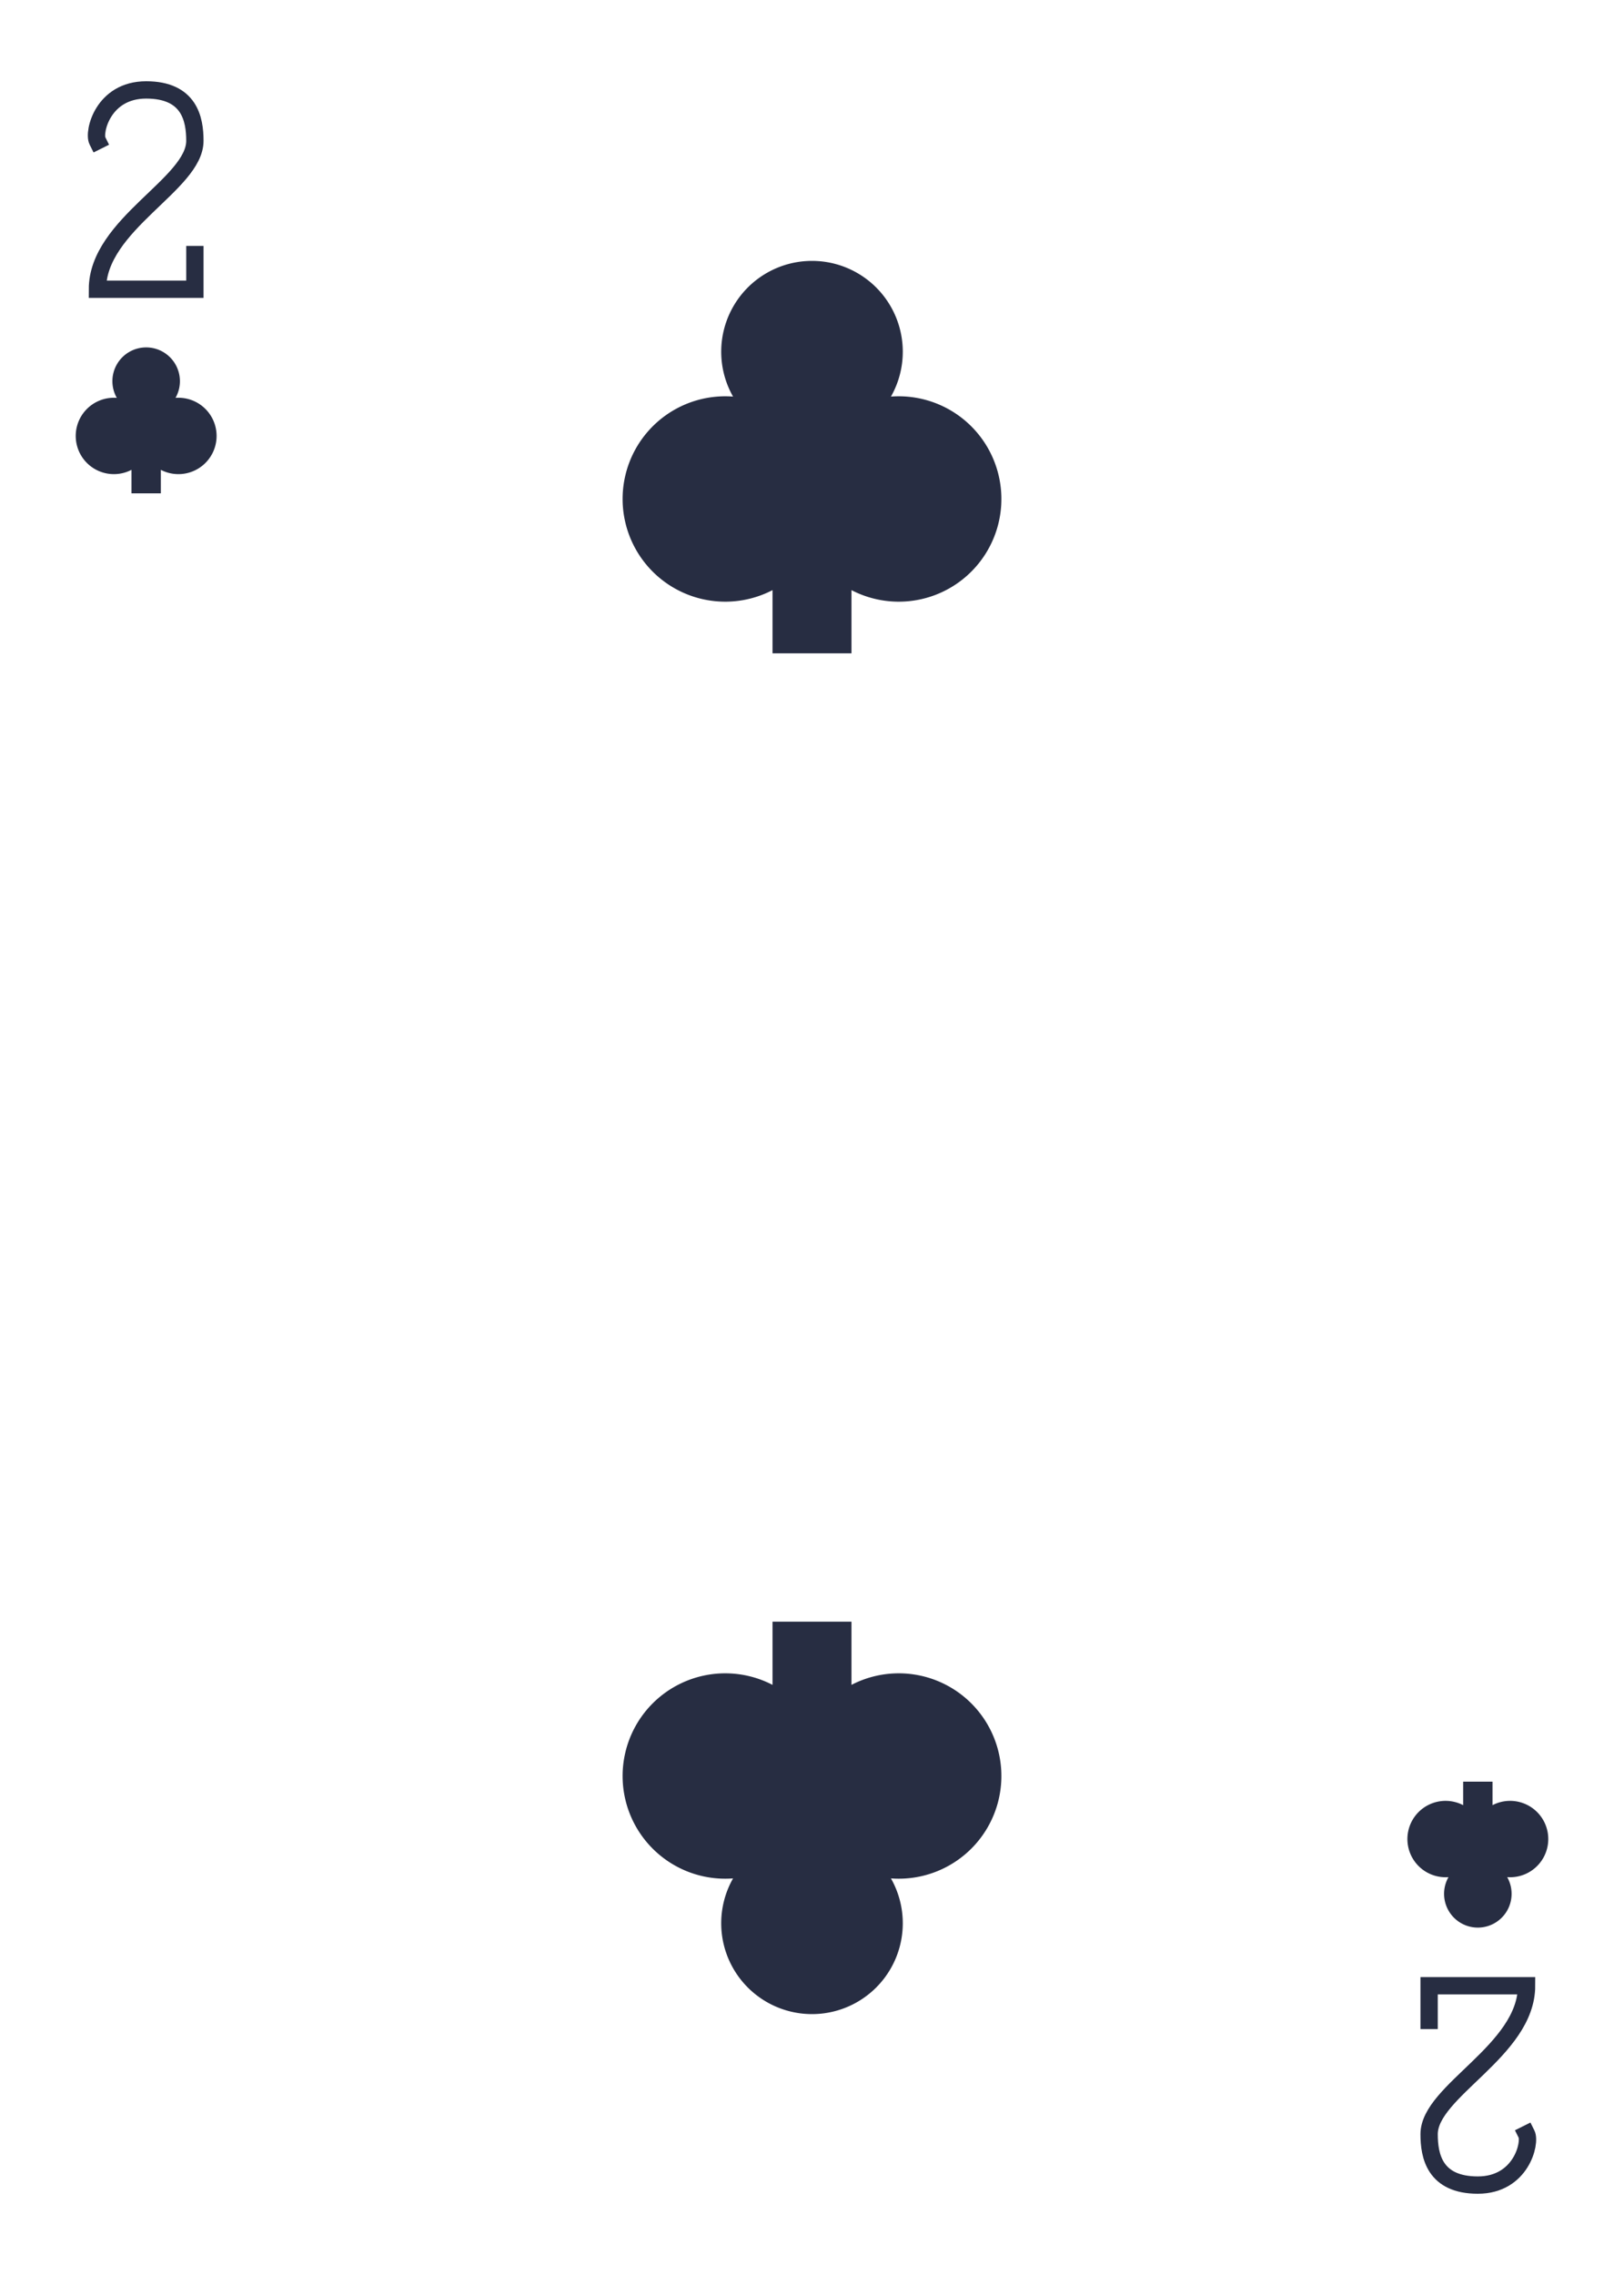 <?xml version="1.0" encoding="UTF-8" standalone="no"?>
<svg xmlns="http://www.w3.org/2000/svg" xmlns:xlink="http://www.w3.org/1999/xlink" class="card" face="2C" height="3.5in" preserveAspectRatio="none" viewBox="-120 -168 240 336" width="2.5in"><defs><symbol id="SC2" viewBox="-600 -600 1200 1200" preserveAspectRatio="xMinYMid"><path d="M-100 500L100 500L100 340A260 260 0 1 0 200 -150A230 230 0 1 0 -200 -150A260 260 0 1 0 -100 340Z" fill="#272d42"></path></symbol><symbol id="VC2" viewBox="-500 -500 1000 1000" preserveAspectRatio="xMinYMid"><path d="M-225 -225C-245 -265 -200 -460 0 -460C 200 -460 225 -325 225 -225C225 -25 -225 160 -225 460L225 460L225 300" stroke="#272d42" stroke-width="80" stroke-linecap="square" stroke-miterlimit="1.5" fill="none"></path></symbol></defs><use xlink:href="#VC2" height="32" width="32" x="-114.4" y="-156"></use><use xlink:href="#SC2" height="26.032" width="26.032" x="-111.416" y="-119"></use><use xlink:href="#SC2" height="70" width="70" x="-35" y="-135.676"></use><g transform="rotate(180)"><use xlink:href="#VC2" height="32" width="32" x="-114.4" y="-156"></use><use xlink:href="#SC2" height="26.032" width="26.032" x="-111.416" y="-119"></use><use xlink:href="#SC2" height="70" width="70" x="-35" y="-135.676"></use></g></svg>